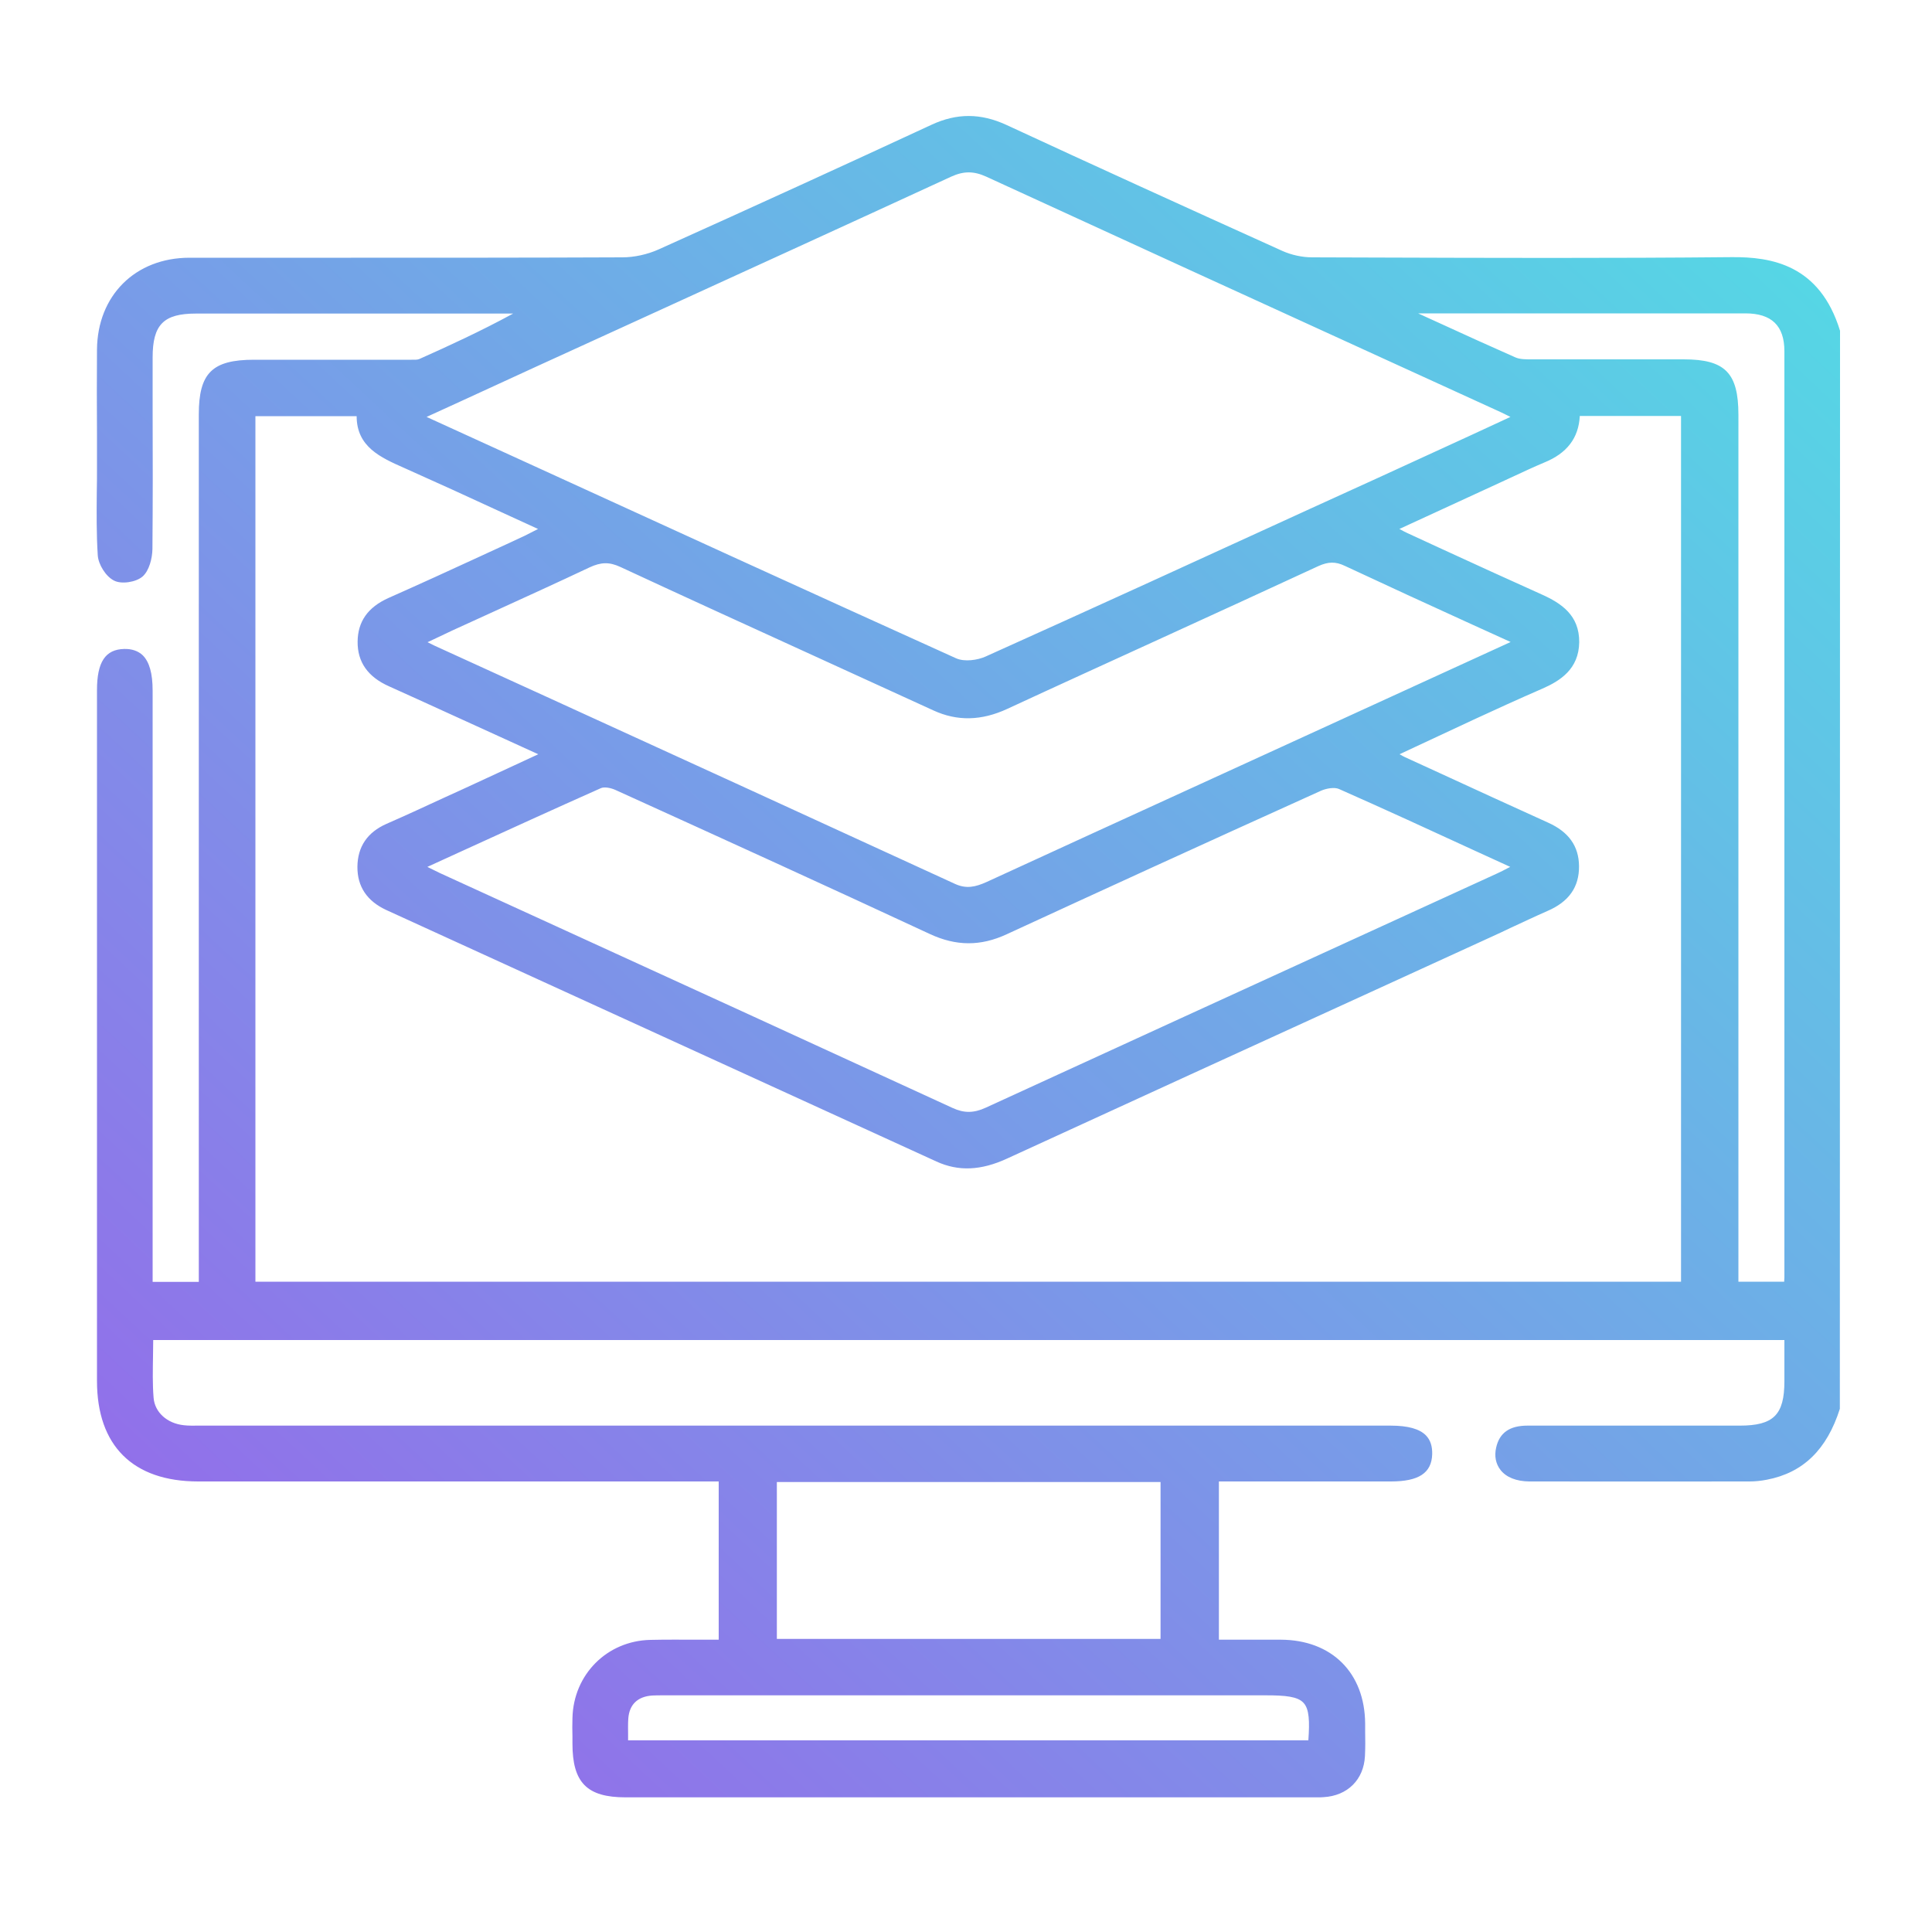 <svg width="100" height="100" viewBox="0 0 100 100" fill="none" xmlns="http://www.w3.org/2000/svg">
<g clip-path="url(#clip0_120_2664)">
<path d="M95.24 17.12C94.19 13.7 91.69 13.29 89.62 13.31C83.42 13.37 77.12 13.35 71.02 13.33L67.92 13.32C67.41 13.32 66.85 13.2 66.38 12.99C61.29 10.69 56.61 8.56 52.1 6.47C50.76 5.85 49.52 5.85 48.21 6.46C43.81 8.5 39.2 10.61 34.09 12.91C33.51 13.17 32.83 13.32 32.21 13.32C27.53 13.34 22.77 13.34 18.17 13.34C15.38 13.34 12.59 13.34 9.81 13.34C7 13.34 5.04 15.3 5.02 18.1C5.01 19.56 5.01 21.02 5.02 22.48V24.25C5.02 24.66 5.02 25.06 5.01 25.47C5 26.54 4.99 27.65 5.06 28.74C5.09 29.22 5.48 29.84 5.9 30.05C6.28 30.25 7.03 30.14 7.38 29.84C7.72 29.54 7.88 28.91 7.89 28.42C7.91 26 7.91 23.54 7.9 21.17C7.9 20.28 7.9 19.39 7.9 18.5C7.9 16.8 8.47 16.23 10.14 16.23C14.18 16.23 18.22 16.23 22.27 16.23H26.56C24.89 17.14 23.19 17.92 21.71 18.58C21.6 18.63 21.45 18.62 21.3 18.62C21.25 18.62 21.2 18.62 21.15 18.62C19.45 18.62 17.76 18.62 16.06 18.62H13.15C10.98 18.62 10.29 19.31 10.29 21.45V66.35H7.9V35.75C7.9 34.85 7.73 34.26 7.39 33.92C7.15 33.69 6.82 33.58 6.43 33.59C5.45 33.61 5.02 34.27 5.02 35.72V71.48C5.02 74.83 6.88 76.68 10.26 76.68C16.76 76.68 23.27 76.68 29.77 76.68H37.2V84.87C36.85 84.87 36.5 84.87 36.15 84.87C35.29 84.87 34.49 84.86 33.66 84.88C31.42 84.93 29.68 86.67 29.63 88.93C29.62 89.25 29.62 89.57 29.63 89.89V90.25C29.63 92.27 30.38 93.03 32.38 93.03H67.88H68.05C68.11 93.03 68.16 93.03 68.22 93.03C68.32 93.03 68.41 93.03 68.51 93.02C69.75 92.95 70.59 92.11 70.65 90.89C70.67 90.46 70.67 90.03 70.66 89.6V89.21C70.64 86.58 68.93 84.88 66.29 84.87C65.53 84.87 64.77 84.87 64 84.87H63.09V76.68H71.99C73.44 76.68 74.1 76.24 74.13 75.27C74.14 74.86 74.04 74.54 73.81 74.3C73.48 73.96 72.88 73.79 71.98 73.79H10.56H10.3C10.04 73.79 9.77 73.8 9.52 73.77C8.65 73.68 8.01 73.1 7.95 72.35C7.89 71.63 7.91 70.89 7.92 70.18C7.92 69.91 7.93 69.64 7.93 69.36H92.36V69.91C92.36 70.45 92.36 70.97 92.36 71.49C92.36 73.23 91.8 73.79 90.05 73.79H88.76C85.53 73.79 82.3 73.79 79.07 73.79H79.06C78.14 73.79 77.61 74.16 77.44 74.93C77.34 75.37 77.42 75.77 77.67 76.09C77.97 76.47 78.49 76.67 79.14 76.68C83.08 76.69 87.1 76.68 90.56 76.68C90.84 76.68 91.14 76.65 91.45 76.59C93.33 76.23 94.56 75.03 95.23 72.92L95.24 17.17V17.12ZM78.44 18.5C77.13 17.92 75.8 17.32 74.52 16.73L73.4 16.22H84.29C86.31 16.22 88.32 16.22 90.34 16.22C91.7 16.22 92.36 16.86 92.36 18.18C92.36 31.64 92.36 45.1 92.36 58.56V66.13C92.36 66.18 92.35 66.23 92.35 66.3V66.34H89.98V21.47C89.98 19.3 89.29 18.6 87.15 18.6H84.83C82.97 18.6 81.11 18.6 79.25 18.6C78.96 18.6 78.67 18.6 78.44 18.5ZM31.86 40.89C37.63 43.51 42.83 45.88 48.12 48.34C49.49 48.98 50.76 48.98 52.1 48.36C56.87 46.16 62.04 43.79 68.37 40.93C68.64 40.81 69.07 40.73 69.31 40.84C71.66 41.88 73.97 42.94 76.42 44.07L78.17 44.87C78.13 44.89 78.09 44.91 78.05 44.93C77.84 45.04 77.67 45.13 77.49 45.21L70.98 48.19C64.33 51.23 57.68 54.28 51.03 57.33C50.4 57.62 49.9 57.62 49.31 57.35C42.46 54.2 35.5 51.01 28.76 47.93L22.77 45.19C22.6 45.11 22.44 45.03 22.24 44.93C22.2 44.91 22.16 44.89 22.12 44.87L23.76 44.12C26.28 42.97 28.66 41.88 31.09 40.8C31.27 40.71 31.62 40.78 31.86 40.89ZM52.14 36.69C54.75 35.48 57.37 34.29 59.99 33.09C62.74 31.83 65.5 30.57 68.24 29.3C68.75 29.07 69.13 29.06 69.61 29.29C71.75 30.29 73.86 31.26 76.1 32.28C76.79 32.59 77.48 32.91 78.19 33.23L62.09 40.6C58.42 42.28 54.74 43.96 51.07 45.65C50.49 45.91 50.02 46.02 49.43 45.75C42.36 42.5 35.17 39.21 28.21 36.03L22.47 33.41C22.37 33.36 22.27 33.31 22.15 33.25L22.13 33.24L22.45 33.09C22.79 32.93 23.1 32.78 23.42 32.63C24.14 32.3 24.87 31.97 25.59 31.64C27.21 30.9 28.88 30.14 30.51 29.37C31.11 29.09 31.54 29.08 32.12 29.35C35.41 30.88 38.77 32.41 42.01 33.89C44.11 34.85 46.21 35.81 48.31 36.77C49.55 37.34 50.8 37.31 52.14 36.69ZM76.15 22.52C74.5 23.28 72.89 24.02 71.29 24.75L67.8 26.34C62.3 28.86 56.62 31.46 51.02 33.98C50.6 34.17 49.92 34.27 49.48 34.07C41.83 30.61 34.35 27.19 26.44 23.57L22.08 21.58L23.83 20.78C25.18 20.16 26.49 19.56 27.79 18.96L32.76 16.69C38.16 14.22 43.75 11.67 49.24 9.14C49.88 8.85 50.4 8.85 51.04 9.14C57.9 12.29 64.88 15.49 71.63 18.57L77.43 21.22C77.61 21.3 77.8 21.39 78.02 21.5L78.18 21.58L76.15 22.52ZM27.14 27.74C26.49 28.04 25.9 28.32 25.3 28.59L24.89 28.78C23.33 29.5 21.71 30.24 20.11 30.95C19.04 31.43 18.52 32.17 18.51 33.21C18.5 34.27 19.04 35.04 20.15 35.53C22.02 36.37 23.88 37.23 25.8 38.1L27.86 39.04L26.63 39.61C25.67 40.05 24.76 40.48 23.84 40.9L23.07 41.25C22.05 41.72 21.04 42.19 20.01 42.64C19.01 43.08 18.51 43.83 18.5 44.86C18.49 45.89 19 46.64 19.99 47.1L24.89 49.34C32.75 52.93 40.61 56.53 48.47 60.12C49.61 60.64 50.77 60.59 52.12 59.97C58.44 57.07 64.77 54.17 71.1 51.28L77.24 48.47C77.55 48.33 77.87 48.18 78.18 48.03C78.81 47.74 79.46 47.43 80.1 47.15C81.21 46.67 81.74 45.91 81.73 44.83C81.72 43.8 81.2 43.06 80.13 42.58C78.25 41.73 76.38 40.87 74.51 40.01L72.72 39.19C72.64 39.15 72.56 39.11 72.46 39.05L72.44 39.04L73.25 38.66C73.97 38.32 74.66 38 75.35 37.68L76.25 37.26C77.42 36.72 78.62 36.17 79.82 35.65C80.76 35.24 81.72 34.63 81.74 33.24C81.75 31.84 80.81 31.22 79.78 30.76C78.06 29.99 76.32 29.19 74.64 28.42L72.84 27.59C72.73 27.54 72.62 27.48 72.47 27.4L72.43 27.38L77.62 24.99C77.84 24.89 78.07 24.78 78.29 24.68C78.83 24.43 79.38 24.17 79.93 23.94C81.11 23.46 81.71 22.67 81.77 21.53H87.01V66.34H13.22V21.54H18.46C18.46 23.13 19.7 23.68 20.92 24.22C22.58 24.96 24.2 25.7 25.93 26.5C26.56 26.79 27.2 27.08 27.85 27.38L27.14 27.74ZM40.21 84.83V76.71H60.07V84.83H40.21ZM34.54 87.75H65.53C66.53 87.75 67.17 87.81 67.47 88.14C67.77 88.46 67.79 89.1 67.72 90.08H32.51C32.51 89.98 32.51 89.88 32.51 89.79C32.51 89.5 32.5 89.23 32.52 88.96C32.57 88.23 33 87.81 33.76 87.76C33.94 87.75 34.13 87.75 34.31 87.75C34.38 87.75 34.46 87.75 34.54 87.75Z" fill="url(#paint0_linear_120_2664)"/>
</g>
<defs>
<linearGradient id="paint0_linear_120_2664" x1="11.771" y1="89.114" x2="86.906" y2="8.504" gradientUnits="userSpaceOnUse">
<stop stop-color="#956AEA"/>
<stop offset="1" stop-color="#56D6E5"/>
</linearGradient>
<clipPath id="clip0_120_2664">
<rect width="90.25" height="87.03" fill="white" transform="translate(5 6)"/>
</clipPath>
</defs>
</svg>
